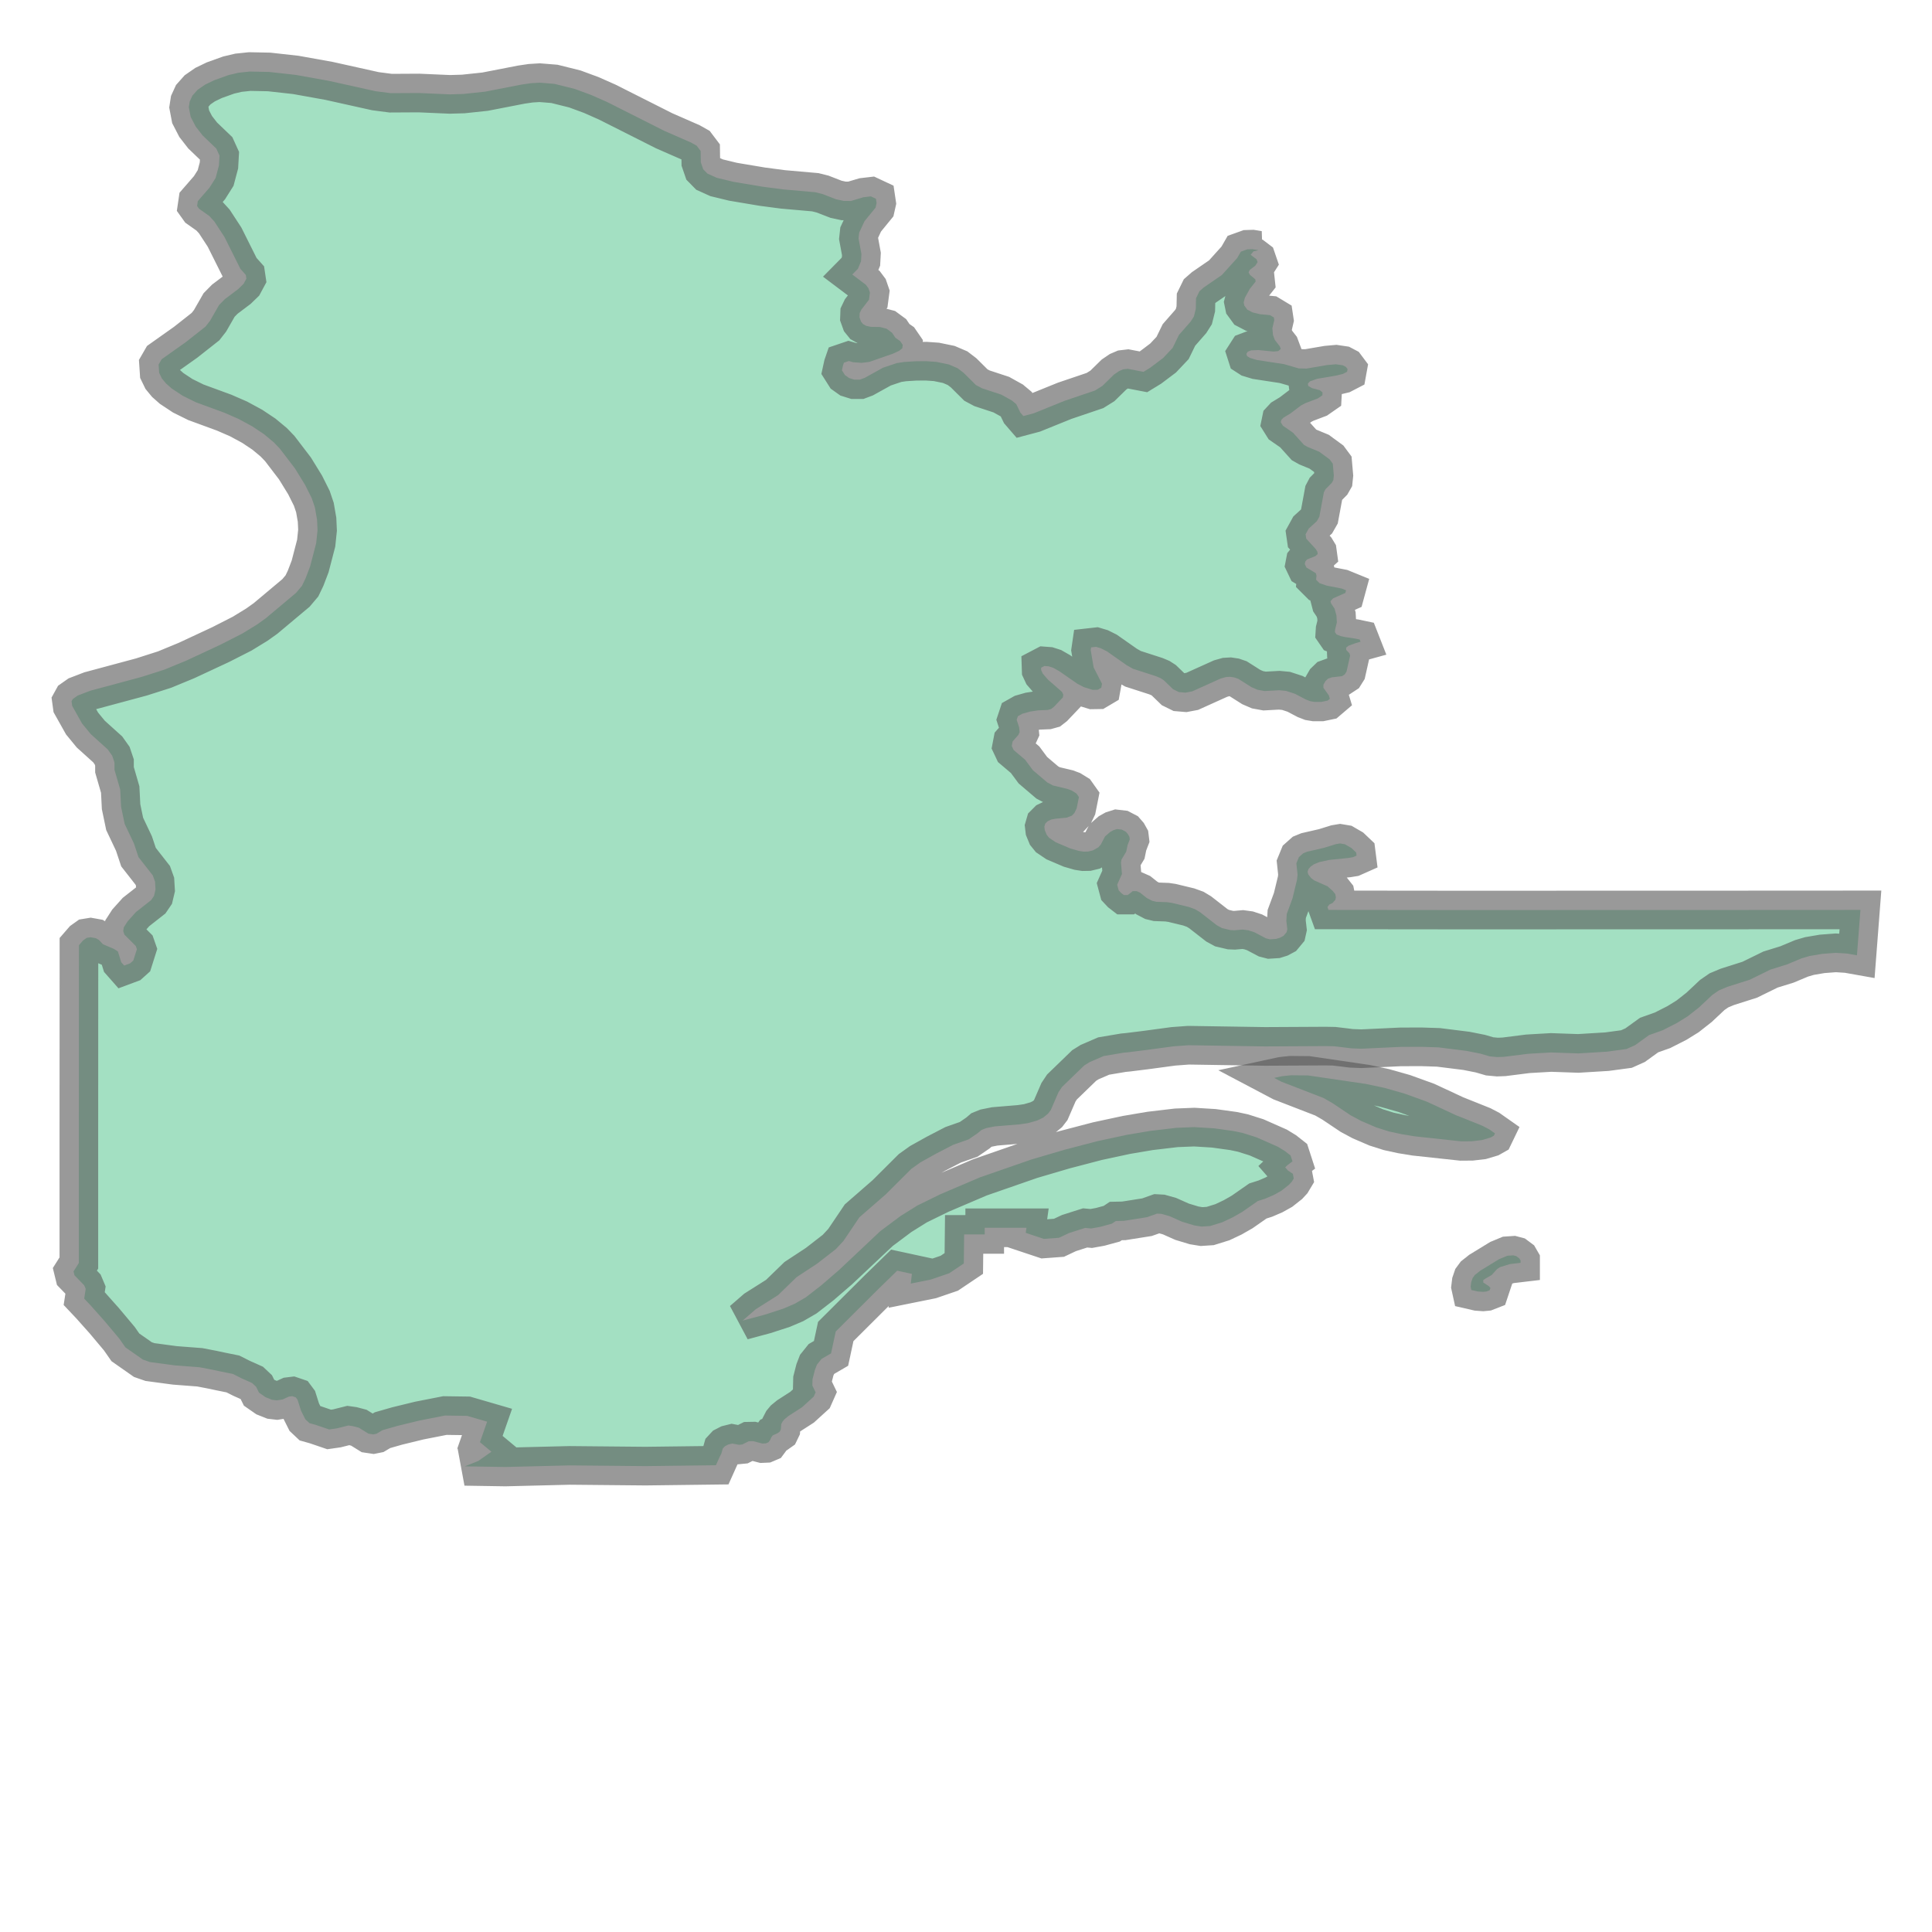 <svg xmlns="http://www.w3.org/2000/svg" xmlns:xlink="http://www.w3.org/1999/xlink" width="100.0" height="100.0" viewBox="-80.509 44.091 24.301 19.352" preserveAspectRatio="xMinYMin meet"><g transform="matrix(1,0,0,-1,0,107.534)"><g><path fill-rule="evenodd" fill="#66cc99" stroke="#555555" stroke-width="0.486" opacity="0.6" d="M -61.383,47.559 L -61.518,47.543 L -61.641,47.505 L -61.678,47.481 L -61.746,47.406 L -61.819,47.364 L -61.852,47.343 L -61.852,47.311 L -61.784,47.267 L -61.762,47.244 L -61.772,47.214 L -61.813,47.198 L -61.855,47.194 L -61.924,47.199 L -62.002,47.217 L -62.011,47.258 L -62.004,47.315 L -61.986,47.368 L -61.958,47.406 L -61.89,47.46 L -61.653,47.605 L -61.549,47.648 L -61.475,47.653 L -61.437,47.643 L -61.398,47.614 L -61.383,47.588 L -61.383,47.559 z" /><path fill-rule="evenodd" fill="#66cc99" stroke="#555555" stroke-width="0.486" opacity="0.6" d="M -74.663,44.999 L -74.493,45.067 L -74.328,45.183 L -74.472,45.303 L -74.382,45.561 L -74.633,45.634 L -74.913,45.638 L -75.234,45.575 L -75.513,45.507 L -75.698,45.454 L -75.774,45.409 L -75.814,45.401 L -75.874,45.41 L -75.995,45.485 L -76.071,45.505 L -76.128,45.513 L -76.271,45.477 L -76.369,45.463 L -76.542,45.522 L -76.617,45.543 L -76.669,45.592 L -76.723,45.7 L -76.766,45.836 L -76.789,45.867 L -76.833,45.882 L -76.874,45.877 L -76.953,45.841 L -77.026,45.829 L -77.086,45.836 L -77.169,45.869 L -77.251,45.926 L -77.287,45.999 L -77.338,46.047 L -77.472,46.107 L -77.579,46.161 L -77.737,46.193 L -77.83,46.213 L -77.996,46.245 L -78.31,46.269 L -78.623,46.311 L -78.712,46.342 L -78.932,46.496 L -79.008,46.605 L -79.196,46.829 L -79.367,47.021 L -79.45,47.109 L -79.431,47.231 L -79.45,47.276 L -79.572,47.402 L -79.584,47.451 L -79.517,47.557 L -79.517,49.283 L -79.516,51.468 L -79.516,51.554 L -79.464,51.614 L -79.419,51.646 L -79.37,51.654 L -79.303,51.642 L -79.266,51.621 L -79.214,51.566 L -79.077,51.508 L -79.026,51.475 L -78.984,51.34 L -78.947,51.298 L -78.872,51.326 L -78.832,51.362 L -78.787,51.504 L -78.801,51.544 L -78.944,51.687 L -78.959,51.731 L -78.952,51.779 L -78.903,51.855 L -78.798,51.972 L -78.608,52.121 L -78.572,52.174 L -78.553,52.254 L -78.559,52.354 L -78.587,52.432 L -78.767,52.662 L -78.824,52.833 L -78.941,53.08 L -78.986,53.296 L -78.997,53.512 L -79.069,53.761 L -79.069,53.852 L -79.098,53.938 L -79.154,54.017 L -79.367,54.209 L -79.477,54.343 L -79.601,54.564 L -79.609,54.622 L -79.593,54.651 L -79.532,54.694 L -79.373,54.755 L -78.73,54.928 L -78.439,55.021 L -78.163,55.135 L -77.734,55.335 L -77.463,55.473 L -77.277,55.587 L -77.169,55.664 L -76.786,55.985 L -76.711,56.074 L -76.665,56.17 L -76.608,56.319 L -76.532,56.611 L -76.515,56.774 L -76.521,56.905 L -76.548,57.06 L -76.587,57.175 L -76.671,57.343 L -76.799,57.551 L -76.99,57.801 L -77.066,57.88 L -77.19,57.983 L -77.337,58.081 L -77.509,58.174 L -77.688,58.252 L -78.045,58.383 L -78.211,58.465 L -78.35,58.557 L -78.421,58.62 L -78.473,58.683 L -78.507,58.753 L -78.514,58.858 L -78.476,58.924 L -78.174,59.138 L -77.924,59.335 L -77.867,59.408 L -77.753,59.607 L -77.681,59.68 L -77.514,59.806 L -77.445,59.873 L -77.41,59.938 L -77.417,59.985 L -77.485,60.061 L -77.685,60.461 L -77.813,60.657 L -77.876,60.726 L -78.005,60.817 L -78.03,60.852 L -78.021,60.913 L -77.874,61.082 L -77.797,61.204 L -77.755,61.362 L -77.748,61.486 L -77.788,61.574 L -77.96,61.739 L -78.048,61.852 L -78.111,61.974 L -78.134,62.095 L -78.123,62.166 L -78.089,62.24 L -78.024,62.313 L -77.93,62.378 L -77.814,62.434 L -77.633,62.499 L -77.51,62.528 L -77.368,62.543 L -77.124,62.538 L -76.79,62.501 L -76.372,62.426 L -75.787,62.296 L -75.595,62.271 L -75.239,62.273 L -74.851,62.256 L -74.681,62.261 L -74.408,62.29 L -73.95,62.379 L -73.834,62.396 L -73.72,62.403 L -73.535,62.388 L -73.278,62.324 L -73.072,62.248 L -72.871,62.159 L -72.155,61.798 L -71.817,61.65 L -71.746,61.61 L -71.696,61.544 L -71.694,61.401 L -71.664,61.314 L -71.61,61.259 L -71.495,61.207 L -71.289,61.157 L -70.92,61.095 L -70.662,61.061 L -70.254,61.025 L -70.162,61.002 L -69.992,60.936 L -69.898,60.916 L -69.807,60.915 L -69.649,60.962 L -69.555,60.973 L -69.491,60.943 L -69.483,60.889 L -69.496,60.831 L -69.635,60.661 L -69.702,60.517 L -69.71,60.444 L -69.674,60.249 L -69.679,60.156 L -69.718,60.062 L -69.789,59.99 L -69.619,59.862 L -69.586,59.818 L -69.567,59.763 L -69.579,59.672 L -69.674,59.55 L -69.696,59.504 L -69.698,59.451 L -69.679,59.398 L -69.654,59.367 L -69.613,59.344 L -69.556,59.332 L -69.441,59.33 L -69.357,59.308 L -69.289,59.258 L -69.246,59.194 L -69.187,59.153 L -69.154,59.105 L -69.16,59.062 L -69.2,59.03 L -69.276,58.995 L -69.574,58.891 L -69.67,58.879 L -69.78,58.887 L -69.832,58.902 L -69.894,58.881 L -69.905,58.849 L -69.919,58.785 L -69.881,58.725 L -69.829,58.688 L -69.765,58.668 L -69.692,58.668 L -69.631,58.691 L -69.402,58.818 L -69.229,58.876 L -69.137,58.89 L -68.991,58.899 L -68.859,58.9 L -68.73,58.891 L -68.575,58.859 L -68.465,58.812 L -68.389,58.754 L -68.234,58.6 L -68.157,58.559 L -67.914,58.479 L -67.781,58.405 L -67.726,58.359 L -67.675,58.254 L -67.637,58.21 L -67.505,58.245 L -67.117,58.402 L -66.736,58.531 L -66.643,58.589 L -66.497,58.732 L -66.432,58.776 L -66.383,58.797 L -66.324,58.804 L -66.126,58.766 L -66.041,58.818 L -65.879,58.94 L -65.76,59.066 L -65.68,59.23 L -65.532,59.399 L -65.492,59.462 L -65.468,59.558 L -65.465,59.692 L -65.422,59.78 L -65.367,59.828 L -65.14,59.984 L -64.947,60.198 L -64.901,60.278 L -64.82,60.307 L -64.757,60.309 L -64.678,60.296 L -64.743,60.281 L -64.778,60.238 L -64.703,60.181 L -64.691,60.146 L -64.719,60.102 L -64.788,60.049 L -64.804,60.018 L -64.788,59.987 L -64.719,59.929 L -64.716,59.901 L -64.789,59.809 L -64.85,59.699 L -64.866,59.639 L -64.858,59.6 L -64.82,59.548 L -64.753,59.513 L -64.66,59.491 L -64.534,59.479 L -64.486,59.45 L -64.481,59.417 L -64.505,59.314 L -64.497,59.229 L -64.474,59.167 L -64.411,59.086 L -64.399,59.054 L -64.431,59.027 L -64.489,59.021 L -64.682,59.04 L -64.772,59.036 L -64.814,59.02 L -64.832,58.992 L -64.823,58.964 L -64.789,58.942 L -64.7,58.915 L -64.359,58.863 L -64.173,58.809 L -64.075,58.807 L -63.818,58.851 L -63.706,58.861 L -63.618,58.848 L -63.58,58.828 L -63.559,58.8 L -63.565,58.767 L -63.619,58.739 L -63.707,58.718 L -63.943,58.678 L -64.033,58.646 L -64.058,58.618 L -64.054,58.589 L -64.007,58.561 L -63.908,58.535 L -63.874,58.507 L -63.876,58.471 L -63.932,58.432 L -64.09,58.372 L -64.145,58.343 L -64.274,58.245 L -64.366,58.189 L -64.393,58.16 L -64.399,58.131 L -64.372,58.088 L -64.245,58 L -64.107,57.847 L -64.061,57.821 L -63.916,57.761 L -63.785,57.665 L -63.745,57.611 L -63.732,57.462 L -63.738,57.404 L -63.758,57.369 L -63.837,57.289 L -63.857,57.251 L -63.914,56.943 L -63.946,56.887 L -64.048,56.794 L -64.087,56.723 L -64.079,56.668 L -63.959,56.536 L -63.939,56.503 L -63.935,56.474 L -63.964,56.448 L -64.069,56.406 L -64.091,56.379 L -64.097,56.348 L -64.076,56.304 L -63.958,56.233 L -63.95,56.201 L -63.955,56.151 L -63.912,56.108 L -63.822,56.077 L -63.632,56.04 L -63.578,56.018 L -63.587,55.985 L -63.741,55.917 L -63.774,55.881 L -63.767,55.854 L -63.723,55.788 L -63.699,55.702 L -63.694,55.613 L -63.716,55.524 L -63.718,55.492 L -63.698,55.463 L -63.646,55.442 L -63.59,55.43 L -63.464,55.411 L -63.407,55.399 L -63.396,55.371 L -63.454,55.355 L -63.547,55.321 L -63.577,55.297 L -63.576,55.268 L -63.535,55.225 L -63.527,55.196 L -63.572,54.996 L -63.594,54.961 L -63.629,54.938 L -63.759,54.923 L -63.806,54.906 L -63.837,54.876 L -63.863,54.831 L -63.863,54.792 L -63.795,54.697 L -63.782,54.654 L -63.809,54.631 L -63.891,54.614 L -63.974,54.614 L -64.028,54.623 L -64.085,54.645 L -64.22,54.716 L -64.333,54.753 L -64.419,54.761 L -64.603,54.751 L -64.691,54.767 L -64.77,54.801 L -64.934,54.905 L -64.984,54.922 L -65.037,54.93 L -65.088,54.927 L -65.156,54.908 L -65.513,54.747 L -65.598,54.731 L -65.681,54.738 L -65.754,54.774 L -65.871,54.887 L -65.913,54.914 L -65.97,54.938 L -66.258,55.031 L -66.339,55.077 L -66.587,55.251 L -66.663,55.289 L -66.723,55.307 L -66.785,55.3 L -66.79,55.266 L -66.753,55.048 L -66.648,54.843 L -66.657,54.793 L -66.701,54.767 L -66.765,54.766 L -66.876,54.8 L -66.958,54.843 L -67.183,54.999 L -67.26,55.043 L -67.319,55.062 L -67.372,55.066 L -67.414,55.044 L -67.413,55.014 L -67.392,54.969 L -67.328,54.895 L -67.152,54.741 L -67.135,54.706 L -67.14,54.671 L -67.252,54.553 L -67.288,54.525 L -67.331,54.513 L -67.452,54.508 L -67.556,54.492 L -67.651,54.465 L -67.706,54.434 L -67.721,54.389 L -67.69,54.294 L -67.684,54.234 L -67.7,54.199 L -67.772,54.117 L -67.783,54.06 L -67.759,54.009 L -67.615,53.887 L -67.517,53.755 L -67.336,53.601 L -67.264,53.563 L -67.083,53.52 L -67.03,53.5 L -66.97,53.463 L -66.938,53.418 L -66.966,53.277 L -66.995,53.217 L -67.026,53.184 L -67.094,53.158 L -67.233,53.145 L -67.286,53.135 L -67.332,53.113 L -67.362,53.083 L -67.373,53.045 L -67.368,53.003 L -67.343,52.942 L -67.313,52.905 L -67.23,52.849 L -67.047,52.771 L -66.939,52.74 L -66.88,52.731 L -66.823,52.732 L -66.764,52.746 L -66.695,52.784 L -66.663,52.82 L -66.61,52.922 L -66.547,52.977 L -66.506,53 L -66.459,53.015 L -66.399,53.008 L -66.349,52.982 L -66.322,52.951 L -66.303,52.917 L -66.299,52.884 L -66.326,52.814 L -66.343,52.731 L -66.403,52.631 L -66.409,52.592 L -66.397,52.449 L -66.457,52.315 L -66.438,52.244 L -66.408,52.212 L -66.373,52.185 L -66.325,52.185 L -66.291,52.21 L -66.262,52.234 L -66.212,52.234 L -66.169,52.215 L -66.085,52.148 L -66.018,52.113 L -65.964,52.1 L -65.828,52.095 L -65.767,52.086 L -65.556,52.035 L -65.476,52.006 L -65.413,51.968 L -65.204,51.805 L -65.138,51.769 L -65.032,51.744 L -64.98,51.742 L -64.878,51.751 L -64.805,51.741 L -64.729,51.716 L -64.587,51.641 L -64.537,51.628 L -64.458,51.633 L -64.407,51.649 L -64.364,51.672 L -64.325,51.719 L -64.317,51.755 L -64.329,51.859 L -64.324,51.947 L -64.252,52.142 L -64.195,52.377 L -64.188,52.442 L -64.203,52.584 L -64.171,52.662 L -64.117,52.71 L -64.068,52.73 L -63.855,52.779 L -63.707,52.825 L -63.653,52.834 L -63.593,52.824 L -63.51,52.776 L -63.451,52.72 L -63.446,52.681 L -63.491,52.661 L -63.552,52.651 L -63.788,52.627 L -63.913,52.6 L -63.984,52.571 L -64.022,52.544 L -64.05,52.513 L -64.062,52.479 L -64.054,52.446 L -64.017,52.398 L -63.978,52.369 L -63.81,52.294 L -63.745,52.236 L -63.714,52.197 L -63.706,52.157 L -63.712,52.126 L -63.748,52.085 L -63.789,52.065 L -63.812,52.034 L -63.799,51.998 L -61.874,51.996 L -60.233,51.997 L -58.938,51.997 L -57.108,51.998 L -57.152,51.427 L -57.276,51.449 L -57.419,51.458 L -57.59,51.445 L -57.749,51.418 L -57.848,51.389 L -58.032,51.312 L -58.239,51.248 L -58.5,51.12 L -58.783,51.03 L -58.888,50.986 L -58.972,50.928 L -59.137,50.773 L -59.282,50.659 L -59.416,50.576 L -59.597,50.484 L -59.766,50.424 L -59.942,50.297 L -60.051,50.248 L -60.296,50.215 L -60.657,50.193 L -61,50.205 L -61.292,50.188 L -61.592,50.15 L -61.675,50.147 L -61.772,50.156 L -61.888,50.19 L -62.064,50.225 L -62.416,50.269 L -62.633,50.276 L -62.894,50.275 L -63.386,50.252 L -63.514,50.257 L -63.6,50.268 L -63.728,50.283 L -63.835,50.285 L -64.597,50.281 L -65.56,50.296 L -65.75,50.282 L -66.098,50.235 L -66.324,50.207 L -66.378,50.202 L -66.627,50.16 L -66.803,50.084 L -66.872,50.041 L -67.151,49.771 L -67.195,49.705 L -67.293,49.479 L -67.326,49.436 L -67.387,49.386 L -67.461,49.35 L -67.58,49.316 L -67.683,49.301 L -67.997,49.275 L -68.107,49.253 L -68.164,49.23 L -68.21,49.191 L -68.325,49.112 L -68.521,49.043 L -68.735,48.932 L -68.931,48.823 L -69.046,48.741 L -69.368,48.42 L -69.699,48.132 L -69.9,47.834 L -69.996,47.731 L -70.232,47.548 L -70.489,47.379 L -70.722,47.153 L -71.002,46.976 L -71.168,46.832 L -70.886,46.908 L -70.658,46.982 L -70.515,47.043 L -70.375,47.124 L -70.181,47.274 L -69.956,47.468 L -69.437,47.957 L -69.183,48.147 L -68.97,48.28 L -68.68,48.422 L -68.183,48.634 L -67.575,48.845 L -67.535,48.859 L -67.12,48.981 L -66.707,49.089 L -66.34,49.168 L -66.044,49.218 L -65.714,49.257 L -65.487,49.266 L -65.242,49.251 L -64.996,49.217 L -64.877,49.192 L -64.703,49.137 L -64.436,49.019 L -64.346,48.964 L -64.276,48.909 L -64.252,48.835 L -64.311,48.791 L -64.344,48.76 L -64.31,48.721 L -64.247,48.678 L -64.236,48.62 L -64.26,48.58 L -64.296,48.541 L -64.391,48.466 L -64.486,48.413 L -64.593,48.367 L -64.687,48.337 L -64.885,48.199 L -65.004,48.131 L -65.133,48.07 L -65.287,48.022 L -65.396,48.015 L -65.489,48.03 L -65.641,48.076 L -65.798,48.146 L -65.901,48.175 L -65.955,48.178 L -66.082,48.133 L -66.373,48.087 L -66.474,48.085 L -66.525,48.051 L -66.672,48.011 L -66.784,47.991 L -66.86,47.998 L -66.936,47.974 L -67.064,47.933 L -67.189,47.874 L -67.379,47.86 L -67.607,47.936 L -67.598,48 L -68.123,48 L -68.123,47.916 L -68.382,47.916 L -68.386,47.551 L -68.569,47.428 L -68.8,47.349 L -69.053,47.298 L -69.039,47.42 L -69.224,47.46 L -69.463,47.227 L -69.997,46.695 L -70.056,46.42 L -70.176,46.35 L -70.233,46.279 L -70.259,46.212 L -70.289,46.095 L -70.291,46.015 L -70.25,45.93 L -70.274,45.876 L -70.42,45.743 L -70.591,45.633 L -70.641,45.592 L -70.666,45.562 L -70.683,45.529 L -70.687,45.465 L -70.701,45.436 L -70.732,45.414 L -70.789,45.389 L -70.808,45.363 L -70.823,45.329 L -70.843,45.302 L -70.876,45.288 L -70.92,45.286 L -71.036,45.316 L -71.091,45.315 L -71.173,45.274 L -71.215,45.27 L -71.3,45.286 L -71.348,45.274 L -71.391,45.252 L -71.418,45.223 L -71.436,45.159 L -71.456,45.12 L -71.504,45.013 L -72.39,45.002 L -73.345,45.011 L -74.152,44.991 L -74.663,44.999 z" /><path fill-rule="evenodd" fill="#66cc99" stroke="#555555" stroke-width="0.486" opacity="0.6" d="M -64.482,49.885 L -64.385,49.906 L -64.273,49.918 L -64.057,49.916 L -63.328,49.809 L -63.094,49.759 L -62.844,49.688 L -62.562,49.586 L -62.201,49.418 L -61.866,49.284 L -61.779,49.239 L -61.705,49.187 L -61.719,49.158 L -61.758,49.136 L -61.869,49.103 L -61.997,49.088 L -62.131,49.087 L -62.714,49.15 L -62.879,49.177 L -63.04,49.212 L -63.198,49.262 L -63.389,49.344 L -63.521,49.415 L -63.751,49.569 L -63.861,49.632 L -64.391,49.837 L -64.482,49.885 z" /></g></g></svg>